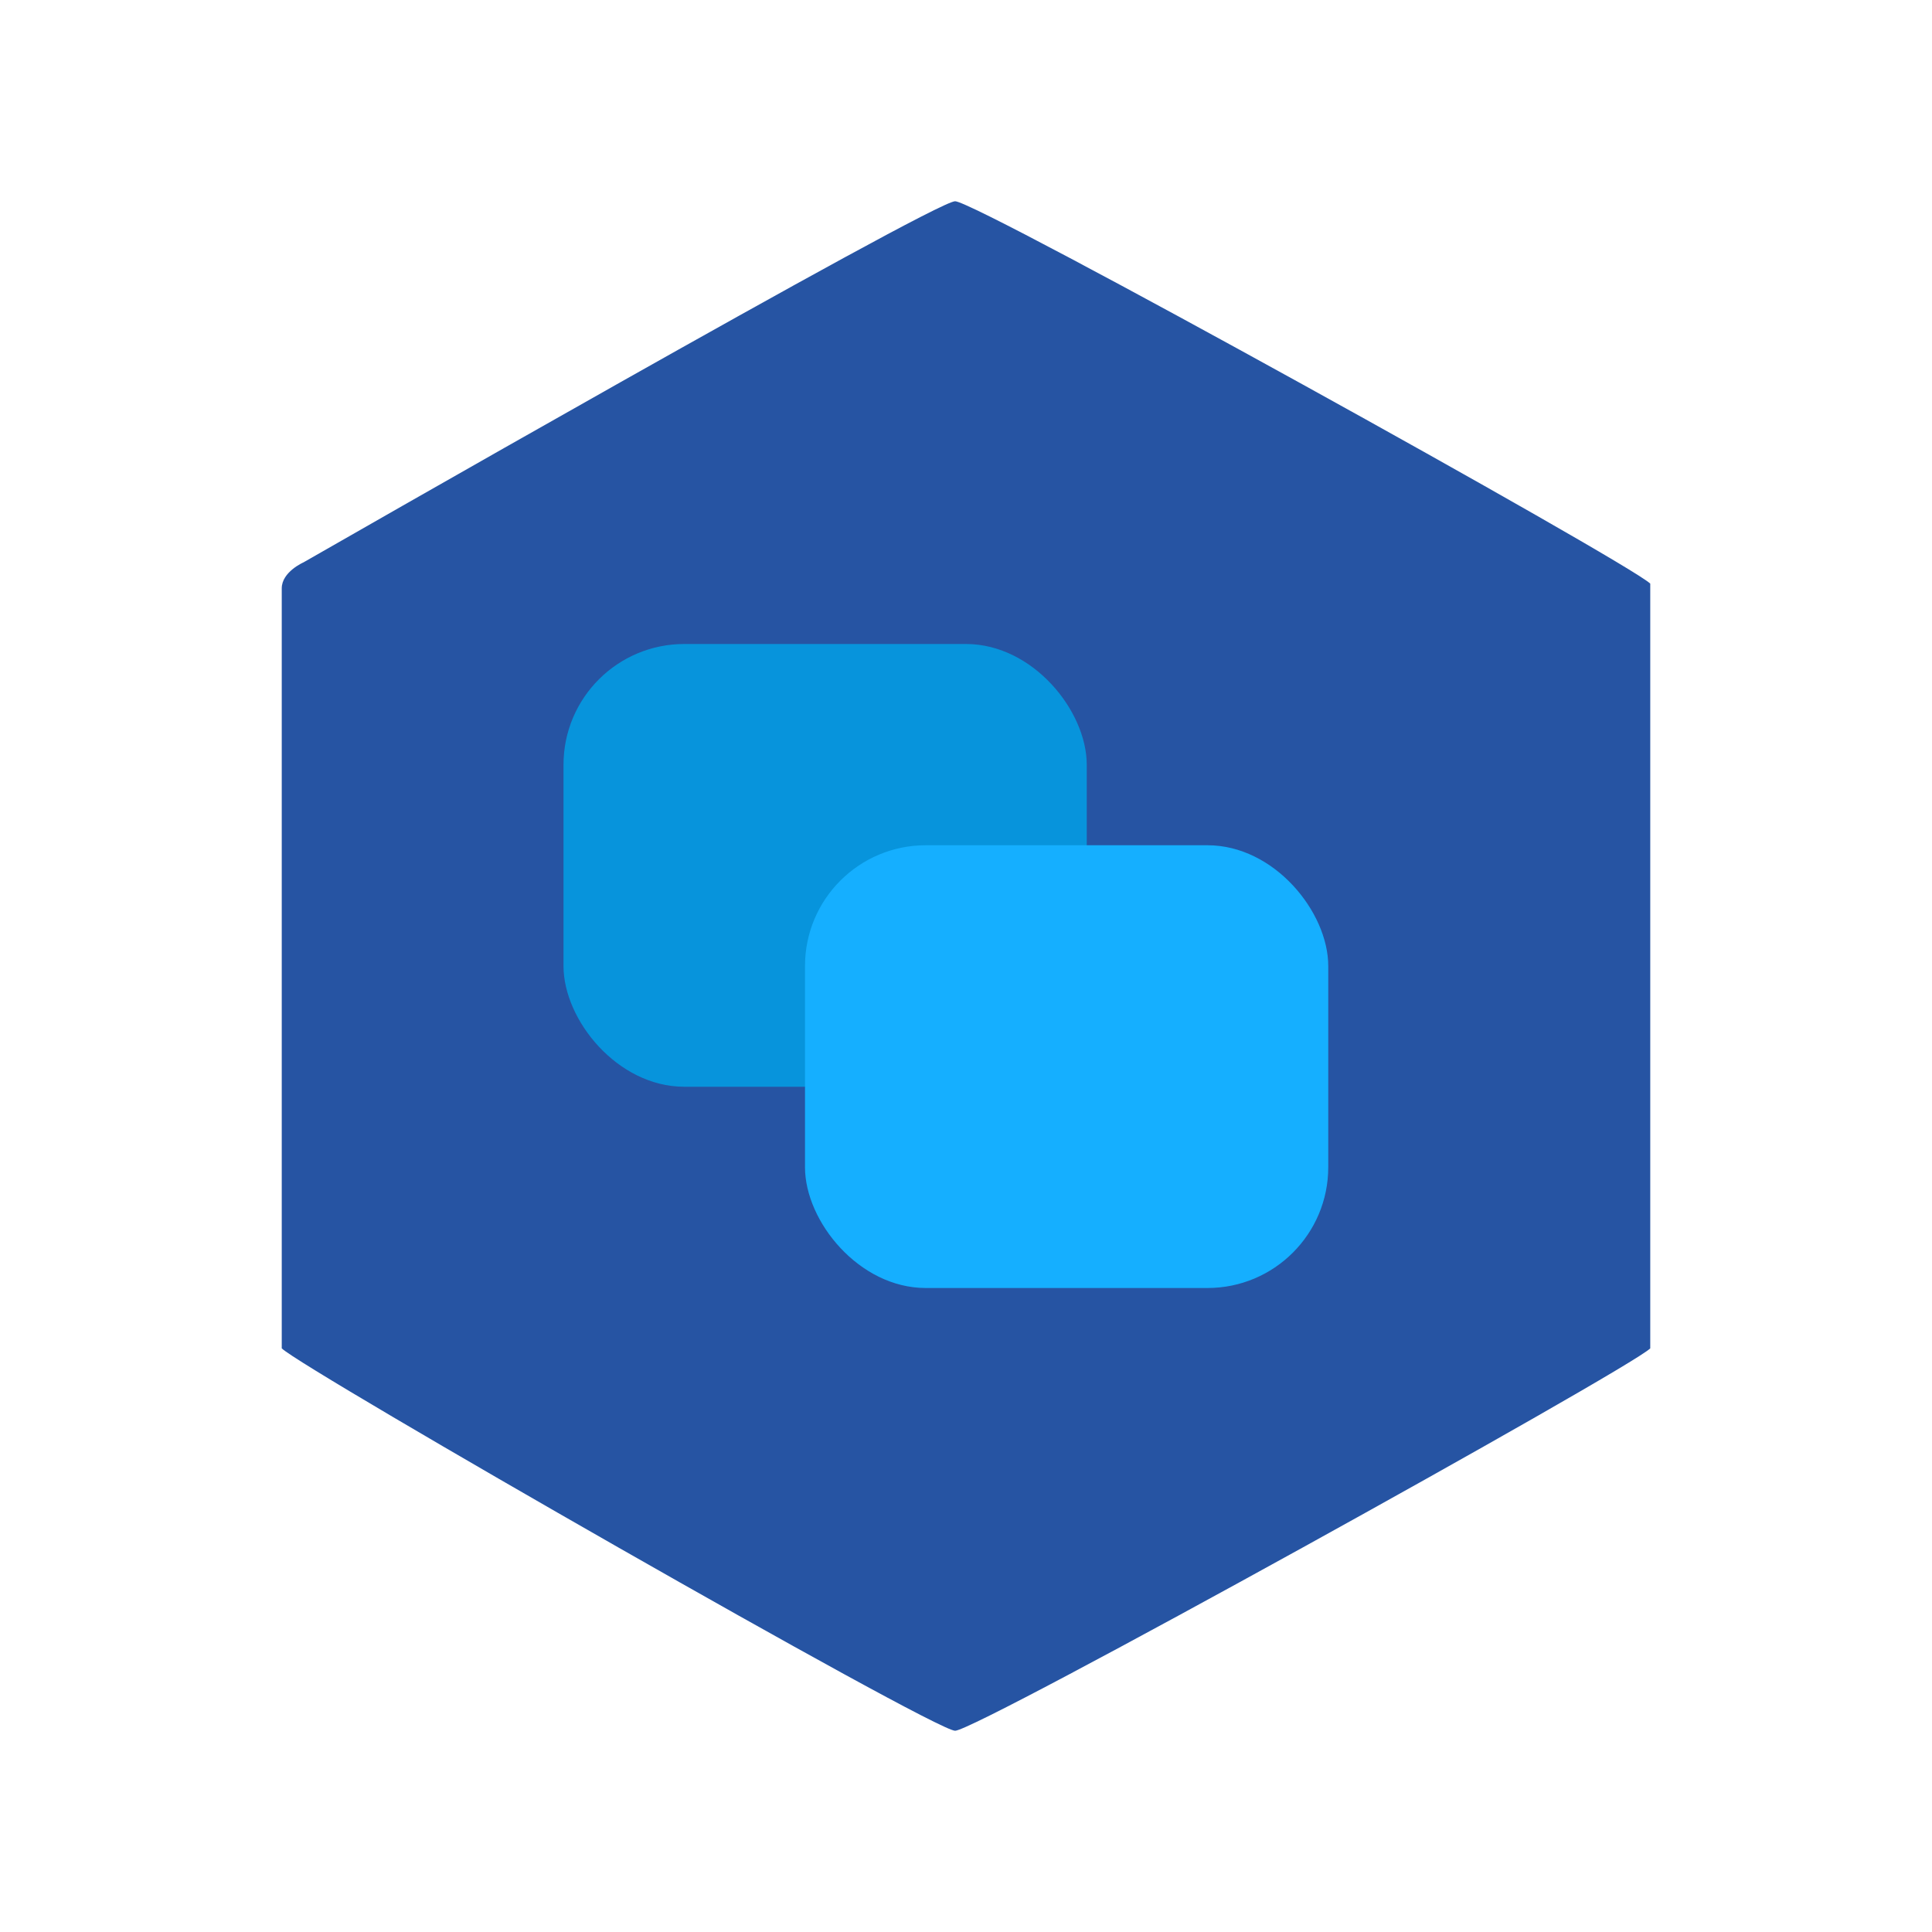 <svg width="48" height="48" viewBox="0 0 48 48" fill="none" xmlns="http://www.w3.org/2000/svg">
<path d="M7.54 13.972C7.54 13.972 23.191 5 23.73 5C24.27 5 40.46 13.972 41 14.5V33.5C40.46 34.028 24.27 43 23.73 43C23.191 43 7.54 34.028 7 33.5V14.617C7 14.207 7.54 13.972 7.54 13.972Z" fill="#2654A3"/>
<rect x="14" y="16" width="13" height="11" rx="3" fill="#0794DC"/>
<rect x="20" y="21" width="13" height="11" rx="3" fill="#15AFFF"/>
</svg>
